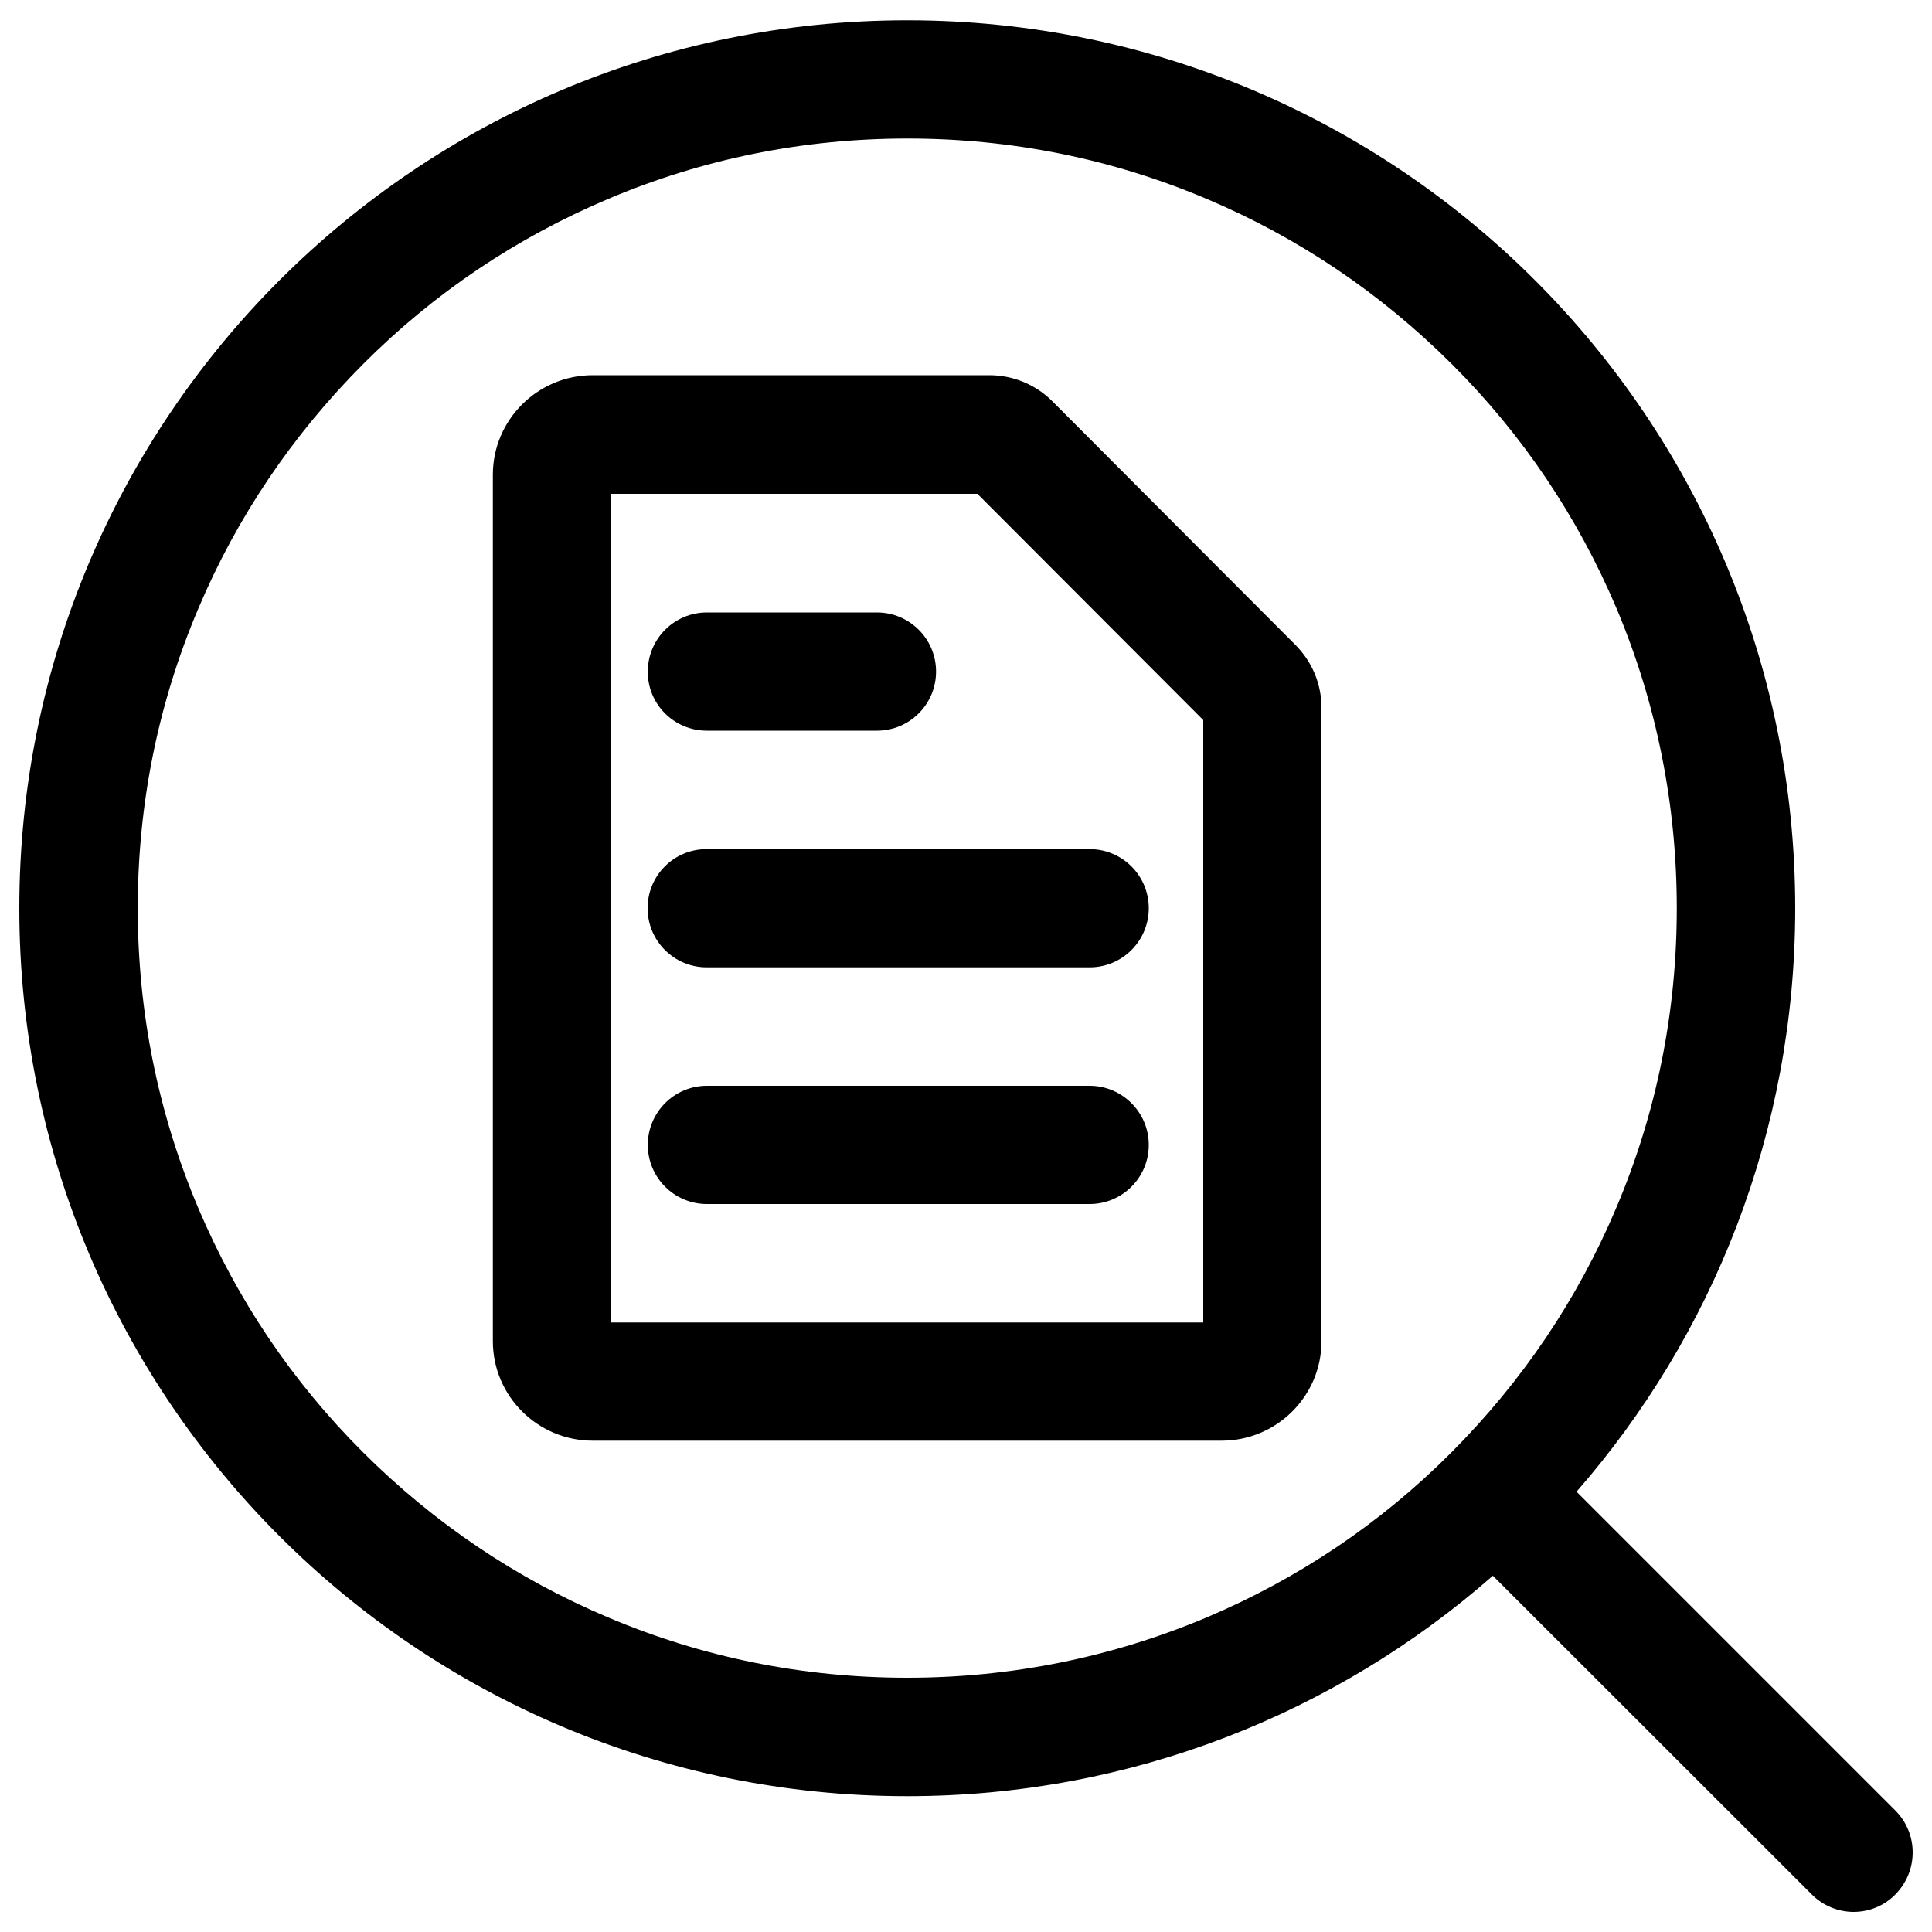 <?xml version="1.0" encoding="utf-8"?>
<!-- Svg Vector Icons : http://www.onlinewebfonts.com/icon -->
<!DOCTYPE svg PUBLIC "-//W3C//DTD SVG 1.1//EN" "http://www.w3.org/Graphics/SVG/1.1/DTD/svg11.dtd">
<svg version="1.1" xmlns="http://www.w3.org/2000/svg" xmlns:xlink="http://www.w3.org/1999/xlink" x="0px" y="0px" viewBox="0 0 1000 1000" enable-background="new 0 0 1000 1000" xml:space="preserve">
<g><path d="M981,937.1L816,772.1c70.5-80.7,113.2-186.4,113.2-302c0-253.8-205.8-459.6-459.6-459.6C215.8,10.5,10,216.3,10,470.1c0,253.8,205.8,459.6,459.6,459.6c116.1,0,222.2-43.1,303.1-114.1l165.1,165c5.9,5.9,13.8,9,21.6,9c7.9,0,15.7-3,21.6-9C993,968.5,993,949.1,981,937.1z M469.6,868.4c-53.8,0-106-10.5-155-31.3c-47.4-20-90-48.8-126.7-85.4c-36.7-36.6-65.3-79.2-85.4-126.7c-20.7-49-31.2-101.1-31.2-154.9c0-53.8,10.5-106,31.3-155c20-47.4,48.8-90,85.4-126.7c36.6-36.7,79.2-65.3,126.7-85.4c49-20.8,101.2-31.3,155-31.3c53.8,0,106,10.5,155,31.3c47.4,20,90,48.8,126.7,85.4c36.7,36.6,65.3,79.2,85.4,126.7c20.6,49,31.1,101.2,31.1,155c0,53.8-10.5,106-31.3,155c-20,47.4-48.8,90-85.4,126.7c-36.6,36.7-79.2,65.3-126.7,85.4C575.6,857.8,523.4,868.4,469.6,868.4z"/><path d="M544.8,207.8c-8.6-8.7-20.4-13.6-32.7-13.6H306.8c-28.5,0-51.7,23.1-51.7,51.5v448.5c0,28.4,23.2,51.5,51.7,51.5h325.5c28.5,0,51.7-23.1,51.7-51.5V366.3c0-12.2-4.8-23.7-13.4-32.4L544.8,207.8z M622.8,684.5H316.4V255.6h189.5l116.9,117.1V684.5z"/><path d="M365.9,378.2h88c16.9,0,30.6-13.7,30.6-30.6c0-16.9-13.7-30.6-30.6-30.6h-88c-16.9,0-30.6,13.7-30.6,30.6C335.2,364.5,348.9,378.2,365.9,378.2z"/><path d="M335.2,470.1c0,16.9,13.7,30.6,30.6,30.6H564c16.9,0,30.6-13.7,30.6-30.6c0-16.9-13.7-30.6-30.6-30.6H365.9C348.9,439.4,335.2,453.1,335.2,470.1z"/><path d="M564,562H365.9c-16.9,0-30.6,13.7-30.6,30.6c0,16.9,13.7,30.6,30.6,30.6H564c16.9,0,30.6-13.7,30.6-30.6C594.6,575.7,580.8,562,564,562z"/></g>
</svg>